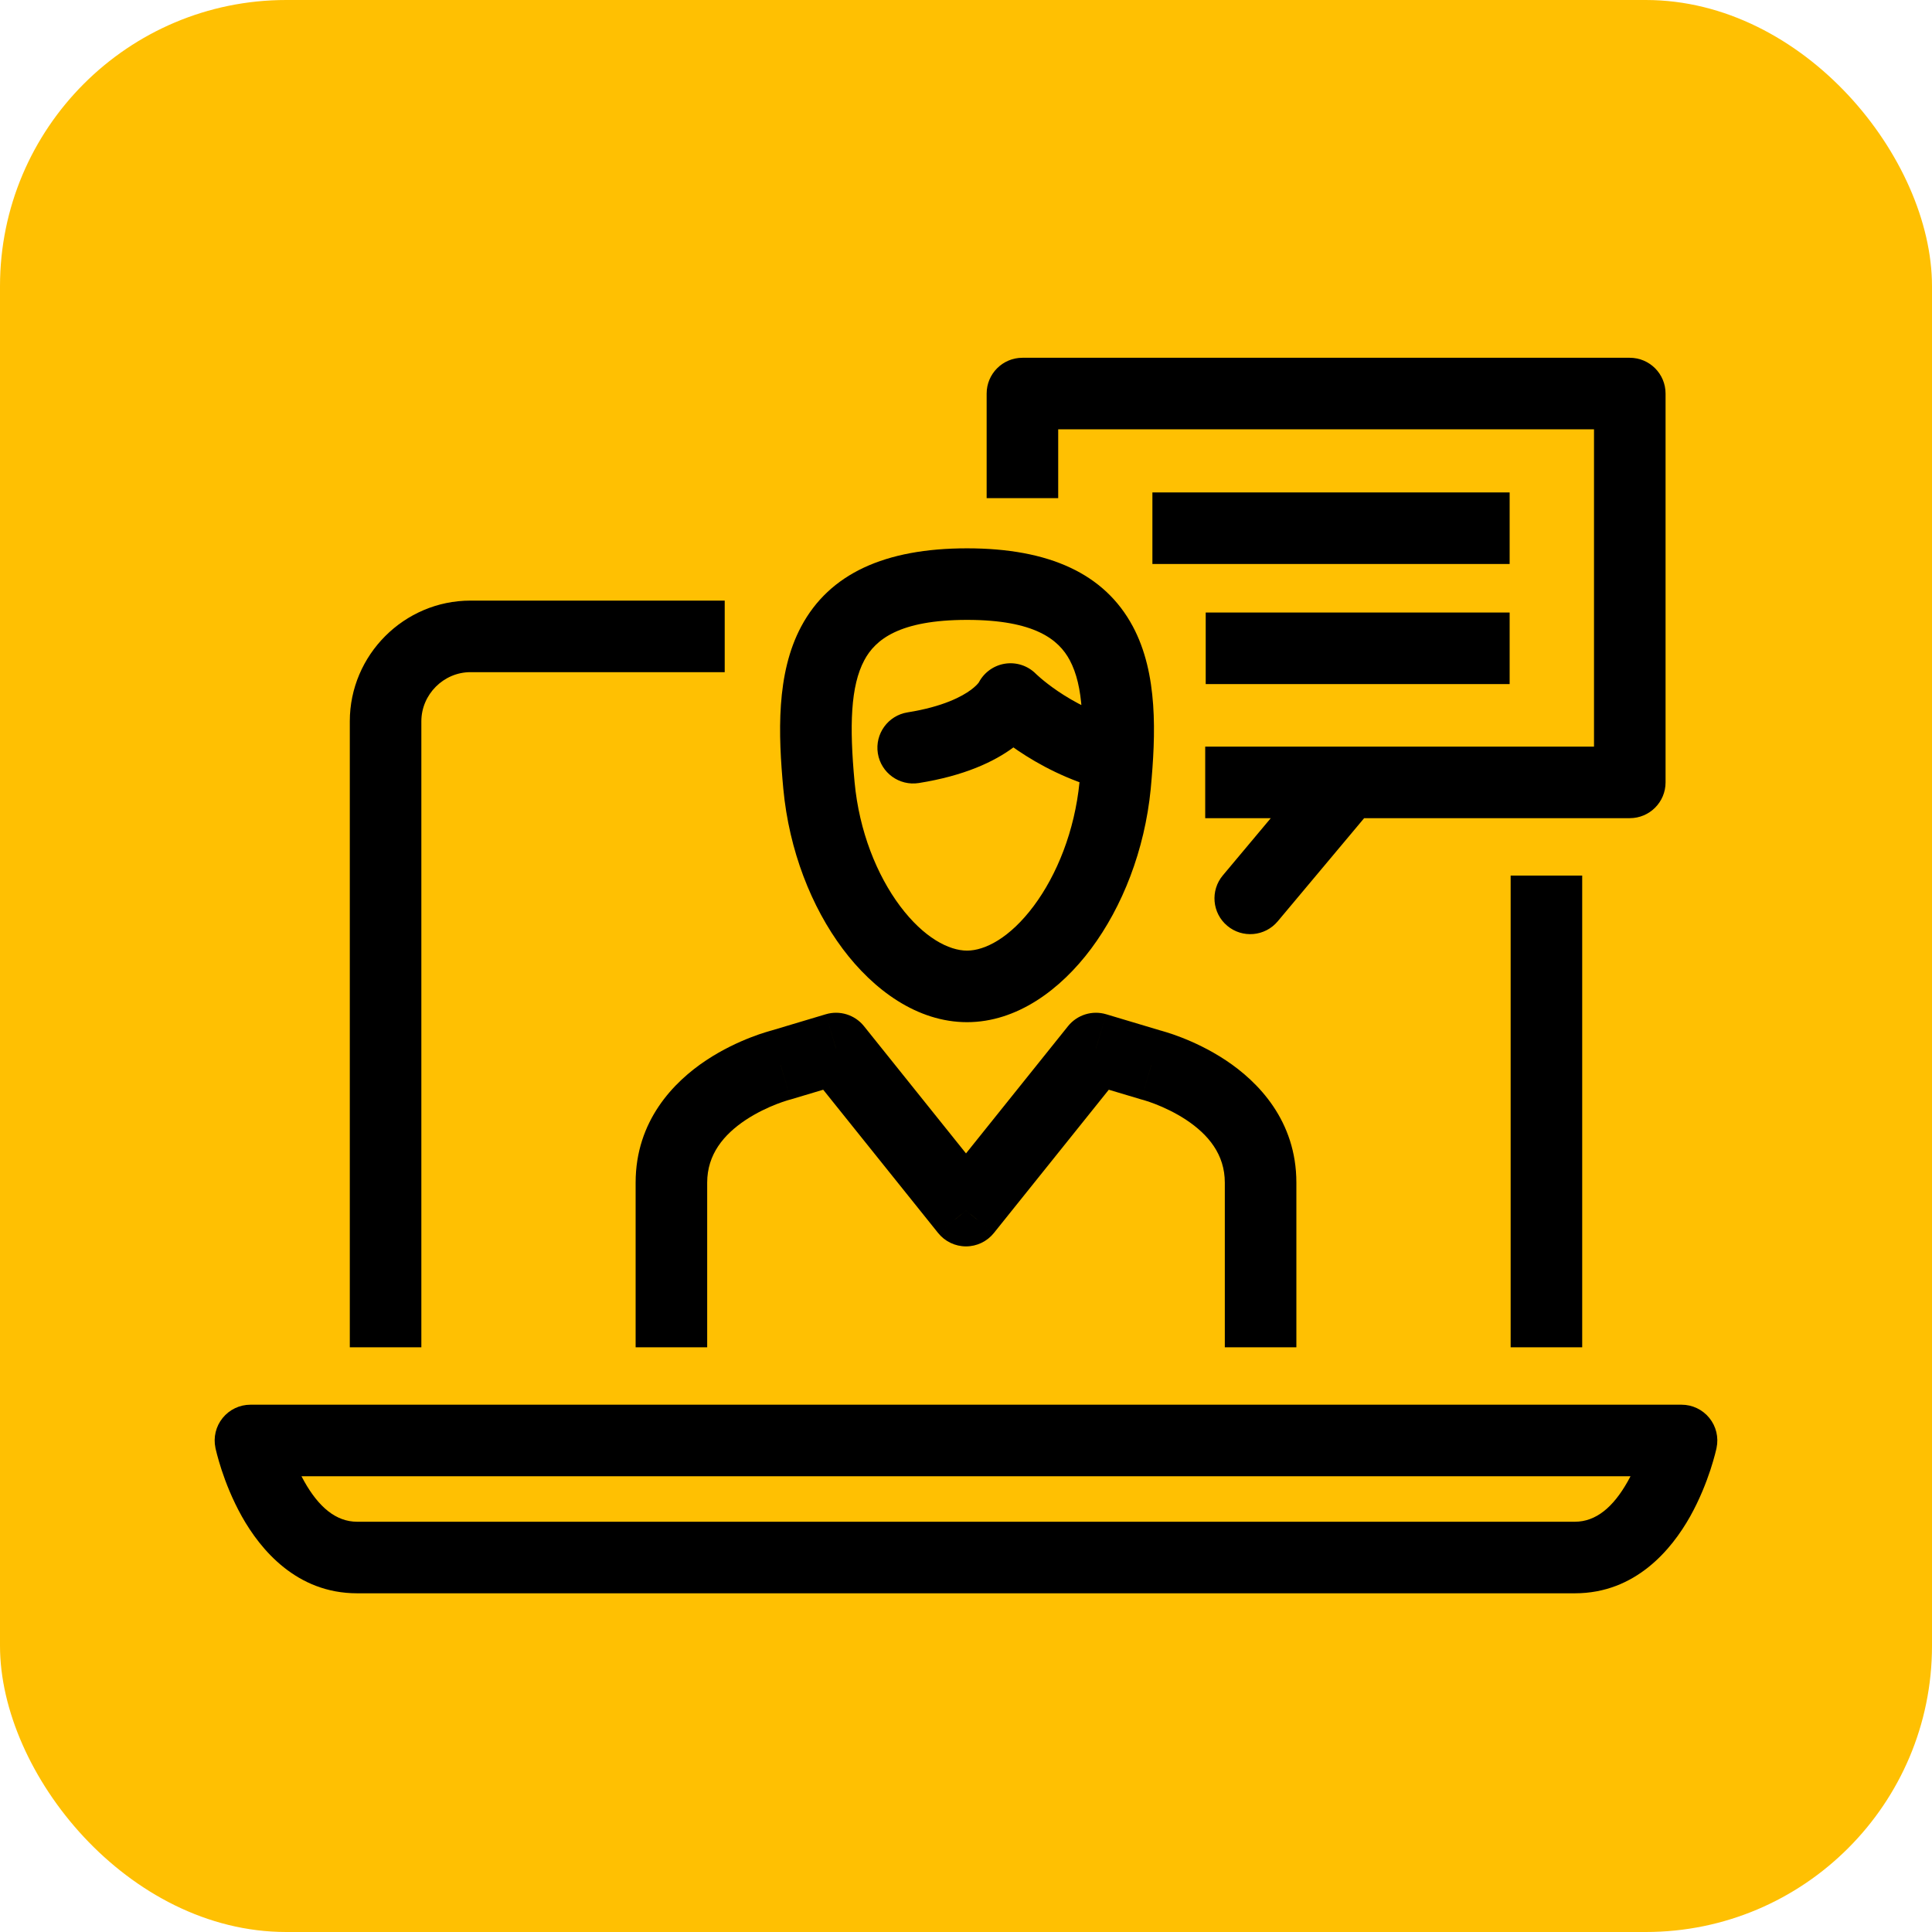 <svg width="54" height="54" viewBox="0 0 54 54" fill="none" xmlns="http://www.w3.org/2000/svg">
<rect width="54" height="54" rx="8" fill="#FFC002"/>
<path d="M47 40.262L47.978 40.47C48.041 40.175 47.967 39.867 47.777 39.633C47.587 39.398 47.302 39.262 47 39.262V40.262ZM7 40.262V39.262C6.698 39.262 6.413 39.398 6.223 39.633C6.033 39.867 5.959 40.175 6.022 40.47L7 40.262ZM31.168 21.955L32.163 22.053L32.163 22.048L31.168 21.955ZM30.873 22.084C31.407 22.223 31.953 21.902 32.092 21.368C32.231 20.833 31.911 20.287 31.376 20.148L30.873 22.084ZM28.245 19.538L28.956 18.836C28.724 18.601 28.392 18.496 28.067 18.554C27.742 18.613 27.468 18.828 27.332 19.128L28.245 19.538ZM25.367 19.911C24.821 19.998 24.45 20.511 24.536 21.056C24.623 21.601 25.136 21.973 25.681 21.886L25.367 19.911ZM28.577 11V10C28.025 10 27.577 10.448 27.577 11H28.577ZM45.553 11H46.553C46.553 10.448 46.105 10 45.553 10V11ZM45.553 21.868V22.868C46.105 22.868 46.553 22.421 46.553 21.868H45.553ZM32.181 29.77L31.894 30.728C31.909 30.732 31.923 30.736 31.937 30.74L32.181 29.77ZM30.632 29.307L30.919 28.349C30.529 28.232 30.107 28.364 29.852 28.681L30.632 29.307ZM27 33.837L26.22 34.462C26.41 34.699 26.697 34.837 27 34.837C27.303 34.837 27.59 34.699 27.78 34.462L27 33.837ZM23.368 29.307L24.148 28.681C23.893 28.364 23.471 28.232 23.081 28.349L23.368 29.307ZM21.819 29.77L22.063 30.74C22.077 30.736 22.091 30.732 22.106 30.728L21.819 29.77ZM38.403 22.54C38.758 22.116 38.702 21.485 38.279 21.131C37.856 20.776 37.225 20.832 36.87 21.255L38.403 22.54ZM34.178 24.468C33.824 24.891 33.879 25.522 34.303 25.877C34.726 26.231 35.357 26.175 35.712 25.752L34.178 24.468ZM32.21 15.763H42.195V13.763H32.21V15.763ZM33.7 19.12H42.195V17.12H33.7V19.12ZM42.223 24.473V37.657H44.223V24.473H42.223ZM11.777 37.657V20.161H9.777V37.657H11.777ZM11.777 20.161C11.777 19.41 12.4 18.787 13.15 18.787V16.787C11.296 16.787 9.777 18.306 9.777 20.161H11.777ZM13.15 18.787H20.256V16.787H13.15V18.787ZM44.019 44.533C45.714 44.533 46.721 43.308 47.239 42.387C47.509 41.905 47.691 41.432 47.806 41.085C47.863 40.91 47.905 40.763 47.933 40.656C47.947 40.603 47.958 40.56 47.965 40.528C47.969 40.512 47.972 40.499 47.974 40.49C47.975 40.485 47.976 40.481 47.977 40.477C47.977 40.476 47.977 40.474 47.977 40.473C47.978 40.472 47.978 40.472 47.978 40.471C47.978 40.471 47.978 40.471 47.978 40.47C47.978 40.47 47.978 40.47 47 40.262C46.022 40.054 46.022 40.054 46.022 40.054C46.022 40.053 46.022 40.053 46.022 40.053C46.022 40.053 46.022 40.052 46.022 40.052C46.022 40.052 46.022 40.051 46.022 40.051C46.023 40.051 46.022 40.052 46.022 40.053C46.022 40.056 46.02 40.061 46.018 40.069C46.014 40.086 46.008 40.113 45.998 40.149C45.979 40.221 45.949 40.329 45.906 40.461C45.818 40.727 45.684 41.072 45.495 41.407C45.093 42.122 44.61 42.533 44.019 42.533V44.533ZM47 39.262H7V41.262H47V39.262ZM7 40.262C6.022 40.47 6.022 40.47 6.022 40.47C6.022 40.471 6.022 40.471 6.022 40.471C6.022 40.472 6.022 40.472 6.022 40.473C6.023 40.474 6.023 40.476 6.023 40.477C6.024 40.481 6.025 40.485 6.026 40.49C6.028 40.499 6.031 40.512 6.035 40.528C6.042 40.56 6.053 40.603 6.067 40.656C6.095 40.763 6.137 40.91 6.194 41.085C6.308 41.432 6.491 41.905 6.761 42.387C7.279 43.308 8.286 44.533 9.981 44.533V42.533C9.39 42.533 8.907 42.122 8.505 41.407C8.316 41.072 8.182 40.727 8.094 40.461C8.051 40.329 8.021 40.221 8.002 40.149C7.992 40.113 7.986 40.086 7.982 40.069C7.98 40.061 7.979 40.056 7.978 40.053C7.978 40.052 7.978 40.051 7.978 40.051C7.978 40.051 7.978 40.052 7.978 40.052C7.978 40.052 7.978 40.053 7.978 40.053C7.978 40.053 7.978 40.053 7.978 40.054C7.978 40.054 7.978 40.054 7 40.262ZM9.981 44.533H44.019V42.533H9.981V44.533ZM27.029 15.326C24.73 15.326 23.183 16.037 22.396 17.507C21.69 18.825 21.752 20.523 21.894 22.048L23.886 21.862C23.739 20.29 23.772 19.173 24.159 18.451C24.464 17.881 25.132 17.326 27.029 17.326V15.326ZM21.894 22.048C22.055 23.77 22.679 25.352 23.557 26.524C24.414 27.668 25.637 28.57 27.029 28.57V26.57C26.525 26.57 25.824 26.214 25.157 25.325C24.512 24.463 24.014 23.237 23.886 21.862L21.894 22.048ZM27.029 28.57C28.424 28.57 29.644 27.66 30.497 26.517C31.372 25.344 31.994 23.765 32.163 22.053L30.173 21.857C30.038 23.228 29.539 24.456 28.894 25.321C28.228 26.214 27.53 26.57 27.029 26.57V28.57ZM32.163 22.048C32.306 20.523 32.368 18.825 31.662 17.507C30.875 16.037 29.328 15.326 27.029 15.326V17.326C28.926 17.326 29.594 17.881 29.899 18.451C30.286 19.173 30.319 20.29 30.172 21.862L32.163 22.048ZM31.376 20.148C30.624 19.952 30.008 19.616 29.577 19.325C29.363 19.18 29.2 19.05 29.093 18.959C29.04 18.914 29.002 18.878 28.978 18.857C28.967 18.846 28.959 18.838 28.955 18.835C28.953 18.833 28.953 18.832 28.953 18.832C28.953 18.832 28.953 18.833 28.954 18.833C28.954 18.834 28.954 18.834 28.955 18.834C28.955 18.835 28.955 18.835 28.956 18.835C28.956 18.835 28.956 18.835 28.956 18.835C28.956 18.836 28.956 18.836 28.245 19.538C27.533 20.241 27.533 20.241 27.533 20.241C27.533 20.241 27.534 20.242 27.534 20.242C27.534 20.242 27.534 20.242 27.535 20.243C27.535 20.243 27.536 20.244 27.537 20.245C27.539 20.247 27.541 20.249 27.543 20.251C27.547 20.255 27.553 20.261 27.559 20.267C27.573 20.28 27.59 20.297 27.612 20.317C27.656 20.359 27.717 20.414 27.795 20.48C27.95 20.613 28.173 20.79 28.457 20.982C29.021 21.363 29.845 21.816 30.873 22.084L31.376 20.148ZM28.245 19.538C27.332 19.128 27.333 19.128 27.333 19.127C27.333 19.127 27.334 19.126 27.334 19.125C27.334 19.124 27.335 19.123 27.335 19.122C27.336 19.12 27.337 19.119 27.338 19.117C27.34 19.113 27.341 19.11 27.343 19.106C27.346 19.1 27.349 19.094 27.351 19.089C27.356 19.079 27.36 19.073 27.362 19.07C27.366 19.063 27.363 19.069 27.351 19.084C27.327 19.115 27.264 19.188 27.139 19.281C26.892 19.464 26.369 19.751 25.367 19.911L25.681 21.886C26.95 21.684 27.788 21.291 28.333 20.885C28.605 20.683 28.796 20.484 28.927 20.316C28.992 20.232 29.042 20.157 29.08 20.094C29.098 20.063 29.114 20.035 29.127 20.01C29.133 19.998 29.139 19.987 29.144 19.976C29.146 19.971 29.148 19.966 29.151 19.962C29.152 19.959 29.153 19.957 29.154 19.955C29.154 19.953 29.155 19.952 29.155 19.951C29.156 19.951 29.156 19.95 29.156 19.95C29.156 19.949 29.157 19.948 28.245 19.538ZM29.577 13.923V11H27.577V13.923H29.577ZM28.577 12H45.553V10H28.577V12ZM44.553 11V21.868H46.553V11H44.553ZM45.553 20.868H33.686V22.868H45.553V20.868ZM36.234 37.657V33.055H34.234V37.657H36.234ZM36.234 33.055C36.234 31.325 35.167 30.236 34.261 29.635C33.803 29.331 33.352 29.126 33.02 28.997C32.853 28.932 32.711 28.884 32.608 28.853C32.557 28.837 32.515 28.825 32.484 28.816C32.468 28.811 32.455 28.808 32.445 28.805C32.44 28.804 32.436 28.803 32.433 28.802C32.431 28.802 32.429 28.801 32.428 28.801C32.427 28.801 32.427 28.801 32.426 28.8C32.426 28.8 32.425 28.8 32.425 28.8C32.425 28.8 32.425 28.8 32.181 29.77C31.937 30.74 31.937 30.74 31.937 30.74C31.936 30.74 31.936 30.739 31.936 30.739C31.936 30.739 31.935 30.739 31.935 30.739C31.934 30.739 31.934 30.739 31.933 30.739C31.933 30.739 31.933 30.739 31.934 30.739C31.936 30.739 31.94 30.741 31.947 30.742C31.96 30.746 31.984 30.753 32.016 30.763C32.08 30.783 32.177 30.815 32.296 30.861C32.536 30.955 32.849 31.099 33.155 31.301C33.775 31.713 34.234 32.267 34.234 33.055H36.234ZM32.467 28.812L30.919 28.349L30.346 30.265L31.894 30.728L32.467 28.812ZM29.852 28.681L26.22 33.211L27.78 34.462L31.413 29.932L29.852 28.681ZM27.78 33.211L24.148 28.681L22.587 29.932L26.22 34.462L27.78 33.211ZM23.081 28.349L21.533 28.812L22.106 30.728L23.654 30.265L23.081 28.349ZM21.819 29.77C21.576 28.8 21.575 28.8 21.575 28.8C21.575 28.8 21.574 28.8 21.574 28.8C21.573 28.801 21.573 28.801 21.572 28.801C21.571 28.801 21.569 28.802 21.567 28.802C21.564 28.803 21.56 28.804 21.555 28.805C21.545 28.808 21.532 28.811 21.516 28.816C21.485 28.825 21.443 28.837 21.392 28.853C21.289 28.884 21.147 28.932 20.98 28.997C20.648 29.126 20.197 29.331 19.739 29.635C18.833 30.236 17.766 31.325 17.766 33.055H19.766C19.766 32.267 20.225 31.713 20.845 31.301C21.151 31.099 21.464 30.955 21.704 30.861C21.823 30.815 21.92 30.783 21.984 30.763C22.016 30.753 22.04 30.746 22.053 30.742C22.06 30.741 22.064 30.739 22.066 30.739C22.067 30.739 22.067 30.739 22.067 30.739C22.066 30.739 22.066 30.739 22.065 30.739C22.065 30.739 22.064 30.739 22.064 30.739C22.064 30.739 22.064 30.74 22.063 30.74C22.063 30.74 22.063 30.74 21.819 29.77ZM17.766 33.055V37.657H19.766V33.055H17.766ZM36.87 21.255L34.178 24.468L35.712 25.752L38.403 22.54L36.87 21.255Z" fill="black"/>
</svg>
